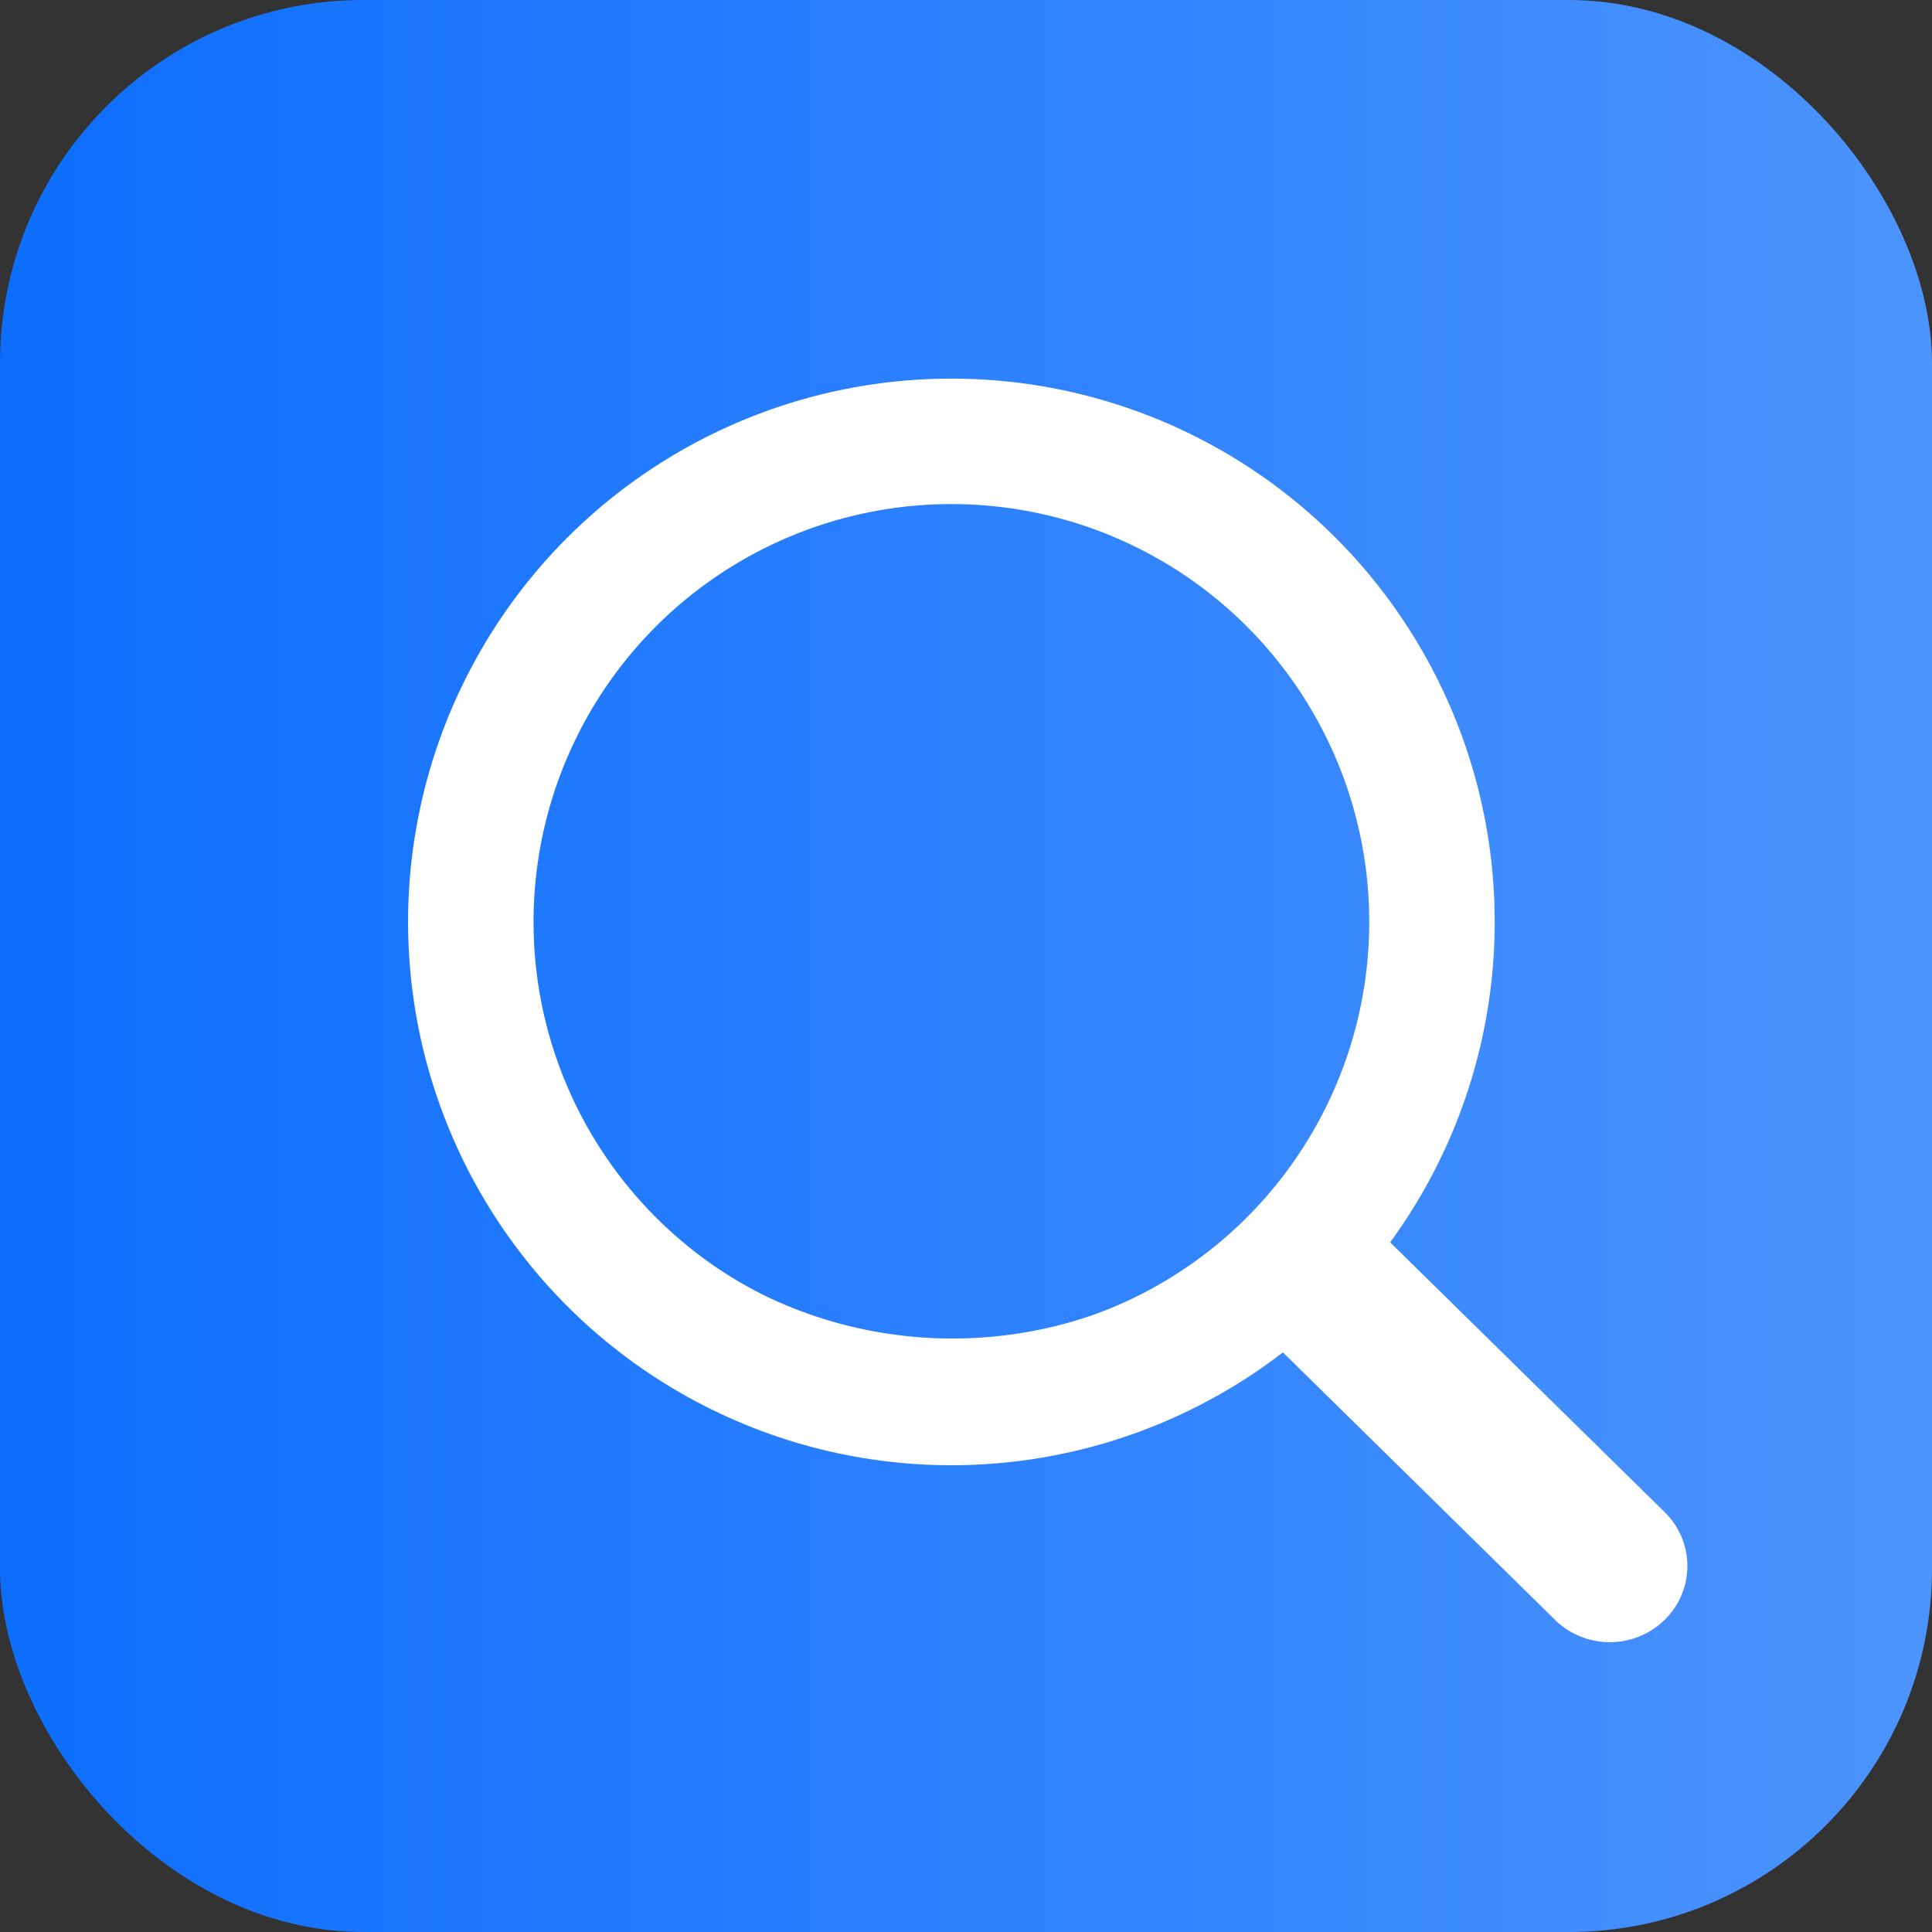 <?xml version="1.0" encoding="UTF-8" standalone="no"?>
<svg
   width="16"
   height="16"
   fill="currentColor"
   class="bi bi-search"
   viewBox="0 0 16 16"
   version="1.1"
   id="svg4"
   sodipodi:docname="search.svg"
   inkscape:version="1.2.2 (732a01da63, 2022-12-09)"
   xmlns:inkscape="http://www.inkscape.org/namespaces/inkscape"
   xmlns:sodipodi="http://sodipodi.sourceforge.net/DTD/sodipodi-0.dtd"
   xmlns:xlink="http://www.w3.org/1999/xlink"
   xmlns="http://www.w3.org/2000/svg"
   xmlns:svg="http://www.w3.org/2000/svg">
  <rect x="0" y="0" width="16" height="16" fill="#333333" stroke="none"/>
  <defs
     id="defs8">
    <linearGradient
       inkscape:collect="always"
       id="linearGradient7048">
      <stop
         style="stop-color:#0d6efd;stop-opacity:1;"
         offset="0"
         id="stop7044" />
      <stop
         style="stop-color:#4c94fd;stop-opacity:1;"
         offset="1"
         id="stop7046" />
    </linearGradient>
    <linearGradient
       inkscape:collect="always"
       xlink:href="#linearGradient7048"
       id="linearGradient7050"
       x1="0"
       y1="8"
       x2="16"
       y2="8"
       gradientUnits="userSpaceOnUse" />
  </defs>
  <sodipodi:namedview
     id="namedview6"
     pagecolor="#ffffff"
     bordercolor="#000000"
     borderopacity="0.25"
     inkscape:showpageshadow="2"
     inkscape:pageopacity="0.0"
     inkscape:pagecheckerboard="0"
     inkscape:deskcolor="#d1d1d1"
     showgrid="false"
     inkscape:zoom="16.15625"
     inkscape:cx="18.50677"
     inkscape:cy="10.027079"
     inkscape:window-width="1366"
     inkscape:window-height="697"
     inkscape:window-x="-8"
     inkscape:window-y="-8"
     inkscape:window-maximized="1"
     inkscape:current-layer="layer2" />
  <g
     inkscape:groupmode="layer"
     id="layer1"
     inkscape:label="Back">
    <rect
       style="fill:url(#linearGradient7050);stroke:none;stroke-width:2.425;stroke-dasharray:none;stroke-opacity:1;fill-opacity:1"
       id="rect1775"
       width="16"
       height="16"
       x="0"
       y="0"
       ry="3.008" />
  </g>
  <g
     inkscape:groupmode="layer"
     id="layer2"
     inkscape:label="Front">
    <g
       id="g7054"
       transform="translate(0.565,0.146)">
      <path
         d="M 10.686,9.894 A 4.171,4.099 0 1 0 9.789,10.776 h -6.42e-4 c 0.019,0.025 0.04,0.049 0.063,0.073 l 2.47,2.428 a 0.642,0.631 0 0 0 0.908,-0.892 L 10.759,9.957 a 0.646,0.635 0 0 0 -0.074,-0.063 z m 0.166,-2.424 a 3.529,3.469 0 1 1 -7.058,0 3.529,3.469 0 0 1 7.058,0 z"
         id="path2"
         style="fill:#ffffff;stroke-width:0.636" />
      <ellipse
         style="fill:none;fill-opacity:1;stroke:#ffffff;stroke-width:1.039;stroke-dasharray:none;stroke-opacity:1"
         id="path6967"
         cx="7.314"
         cy="7.489"
         rx="3.98"
         ry="3.98" />
    </g>
  </g>
</svg>
